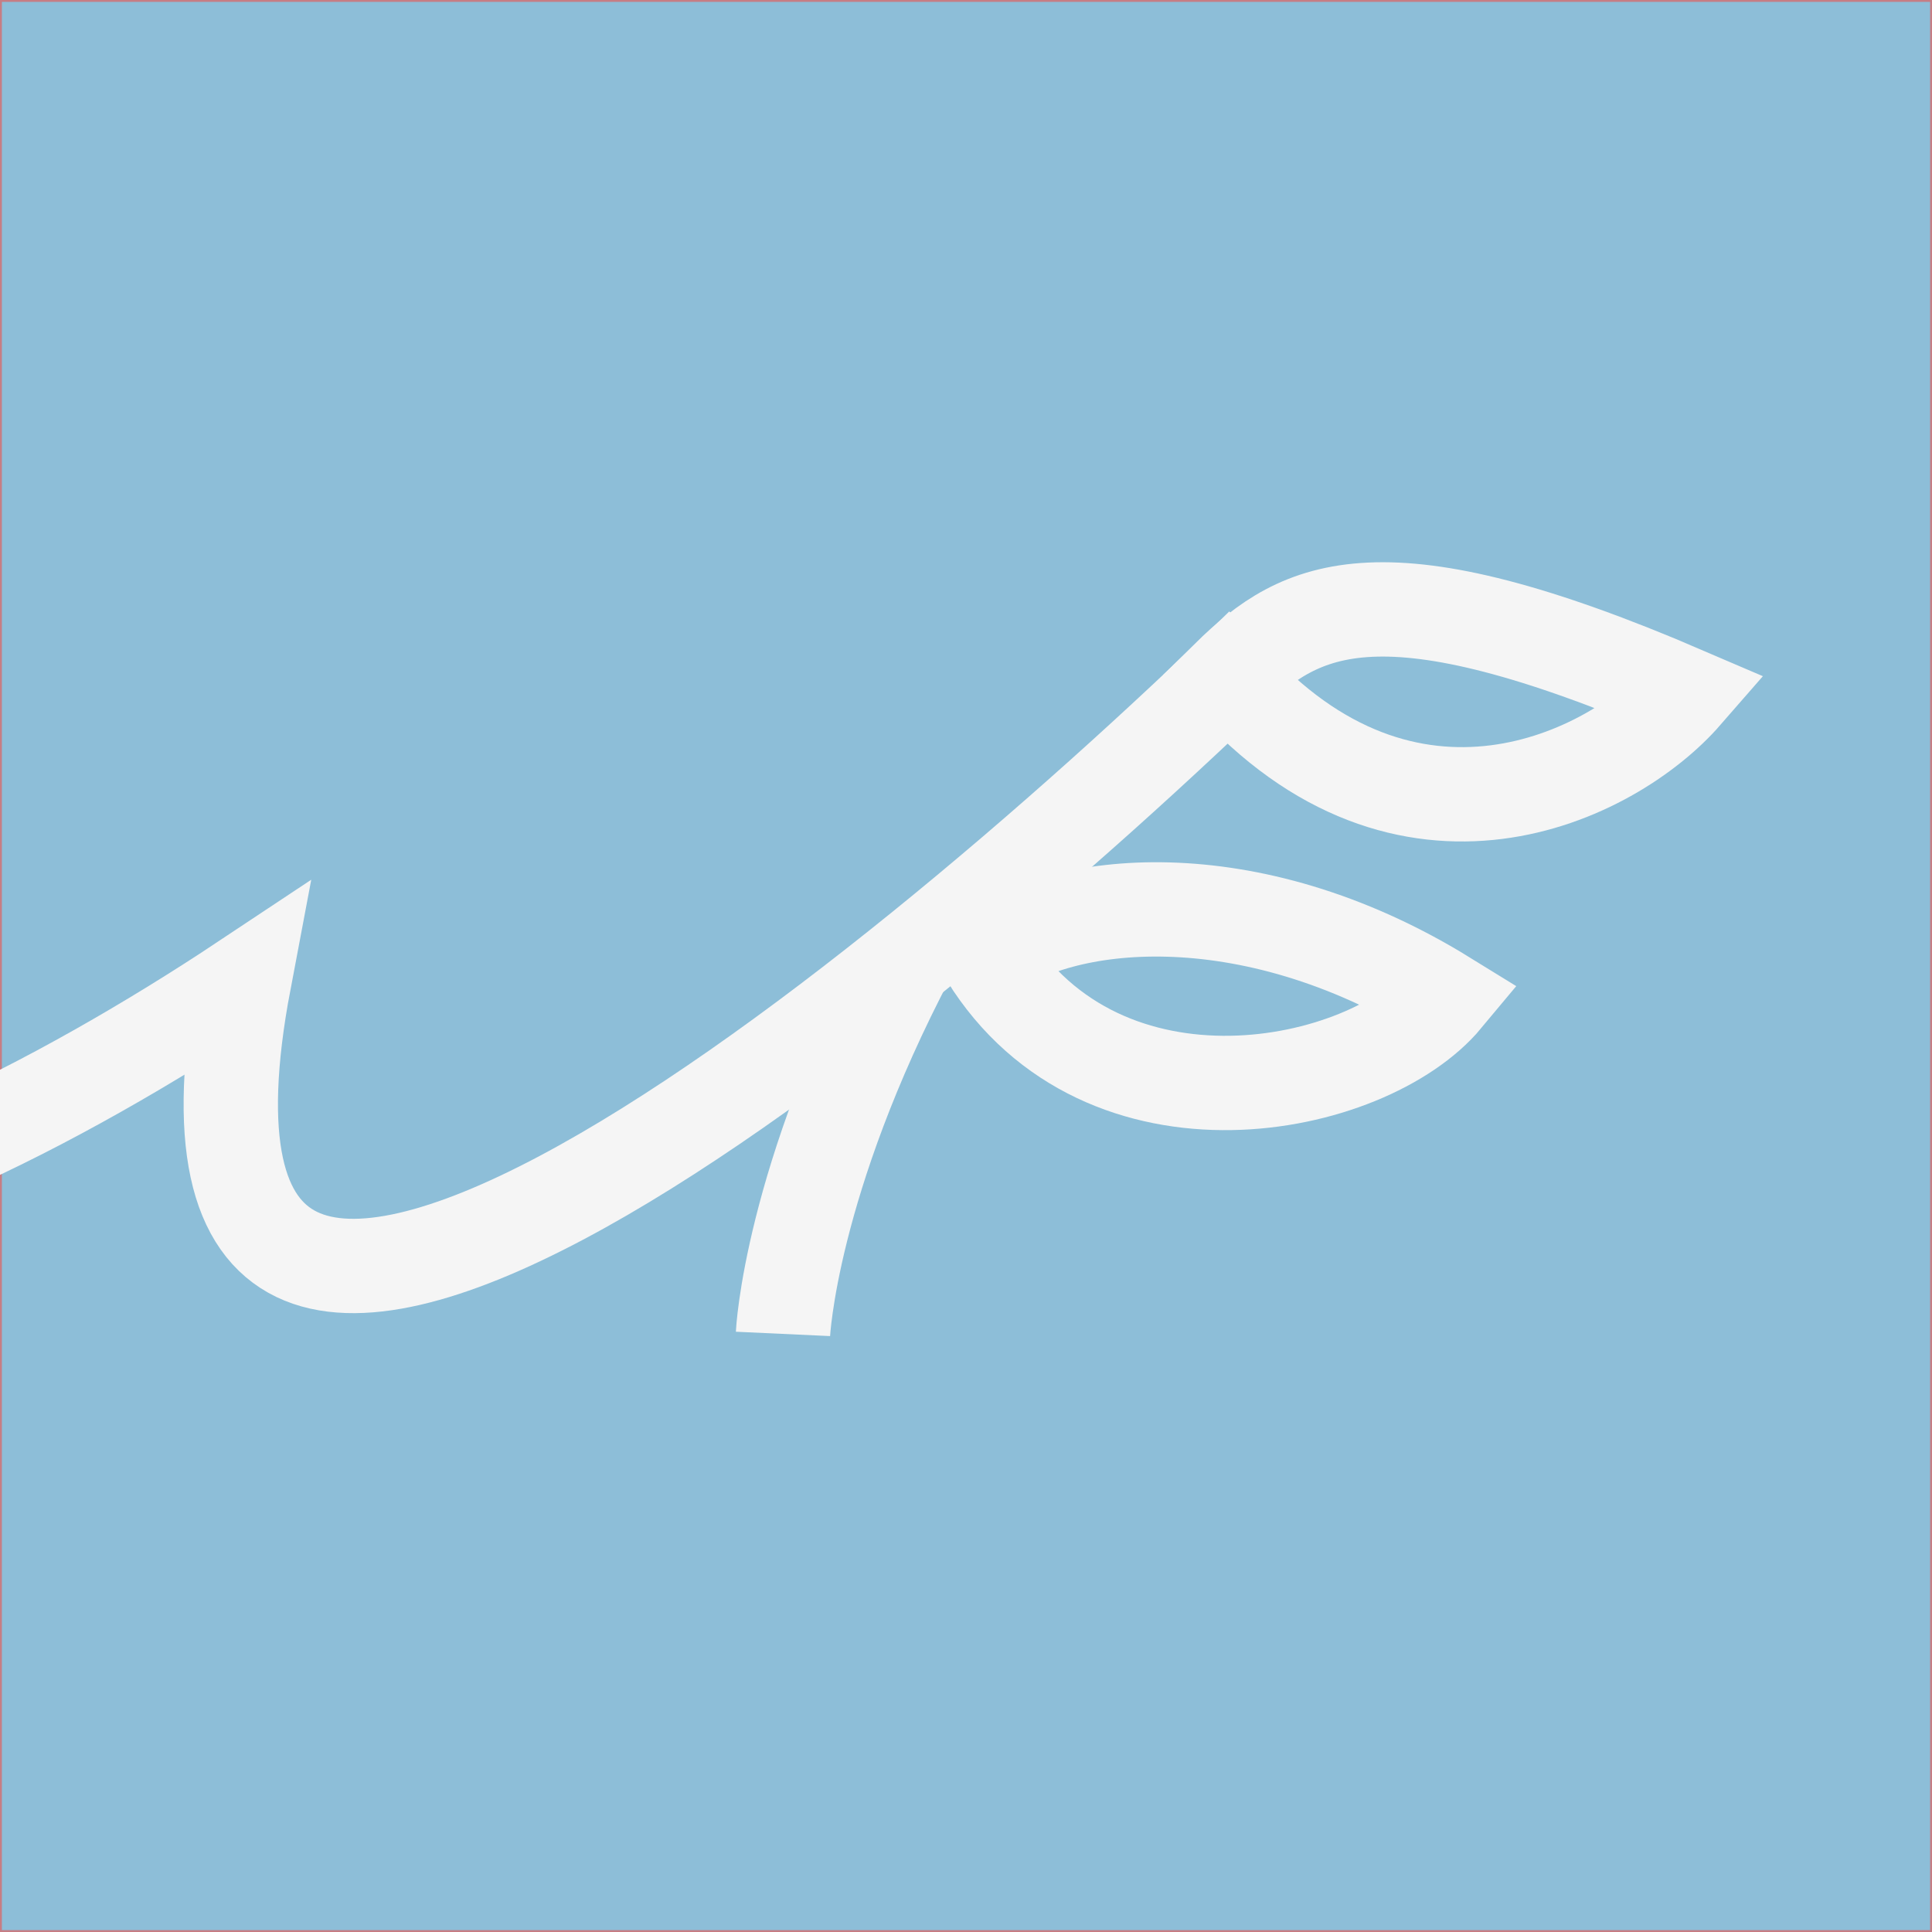 <svg width="1024" height="1024" viewBox="0 0 1024 1024" fill="none" xmlns="http://www.w3.org/2000/svg">
<rect x="0" y="0" width="1024" height="1024" fill="#333333" stroke="none"/>
<g clip-path="url(#clip0_5558_9909)">
<rect width="1024" height="1024" fill="#8DBED8"/>
<g opacity="0.5">
<rect x="0.5" y="0.5" width="1023" height="1023" stroke="#FF3B30"/>
</g>
<path d="M-145.846 317C-391.919 789.058 -64.901 648.981 129.367 519.935C64.611 862.114 462.141 543.871 669 341.977" stroke="#F5F5F5" stroke-width="50"/>
<path d="M523 506.506C560.872 476.717 660.512 463.741 766 528.817C724.558 578.591 585.163 606.908 523 506.506Z" stroke="#F5F5F5" stroke-width="50"/>
<path d="M651 358.848C689.634 320.854 732.297 298.661 893 367.815C854.366 412.142 745.829 465.232 651 358.848Z" stroke="#F5F5F5" stroke-width="50"/>
<path d="M482 506C418.73 626.224 415 707 415 707" stroke="#F5F5F5" stroke-width="50"/>
</g>
<defs>
<clipPath id="clip0_5558_9909">
<rect width="1024" height="1024" fill="white"/>
</clipPath>
</defs>
</svg>
